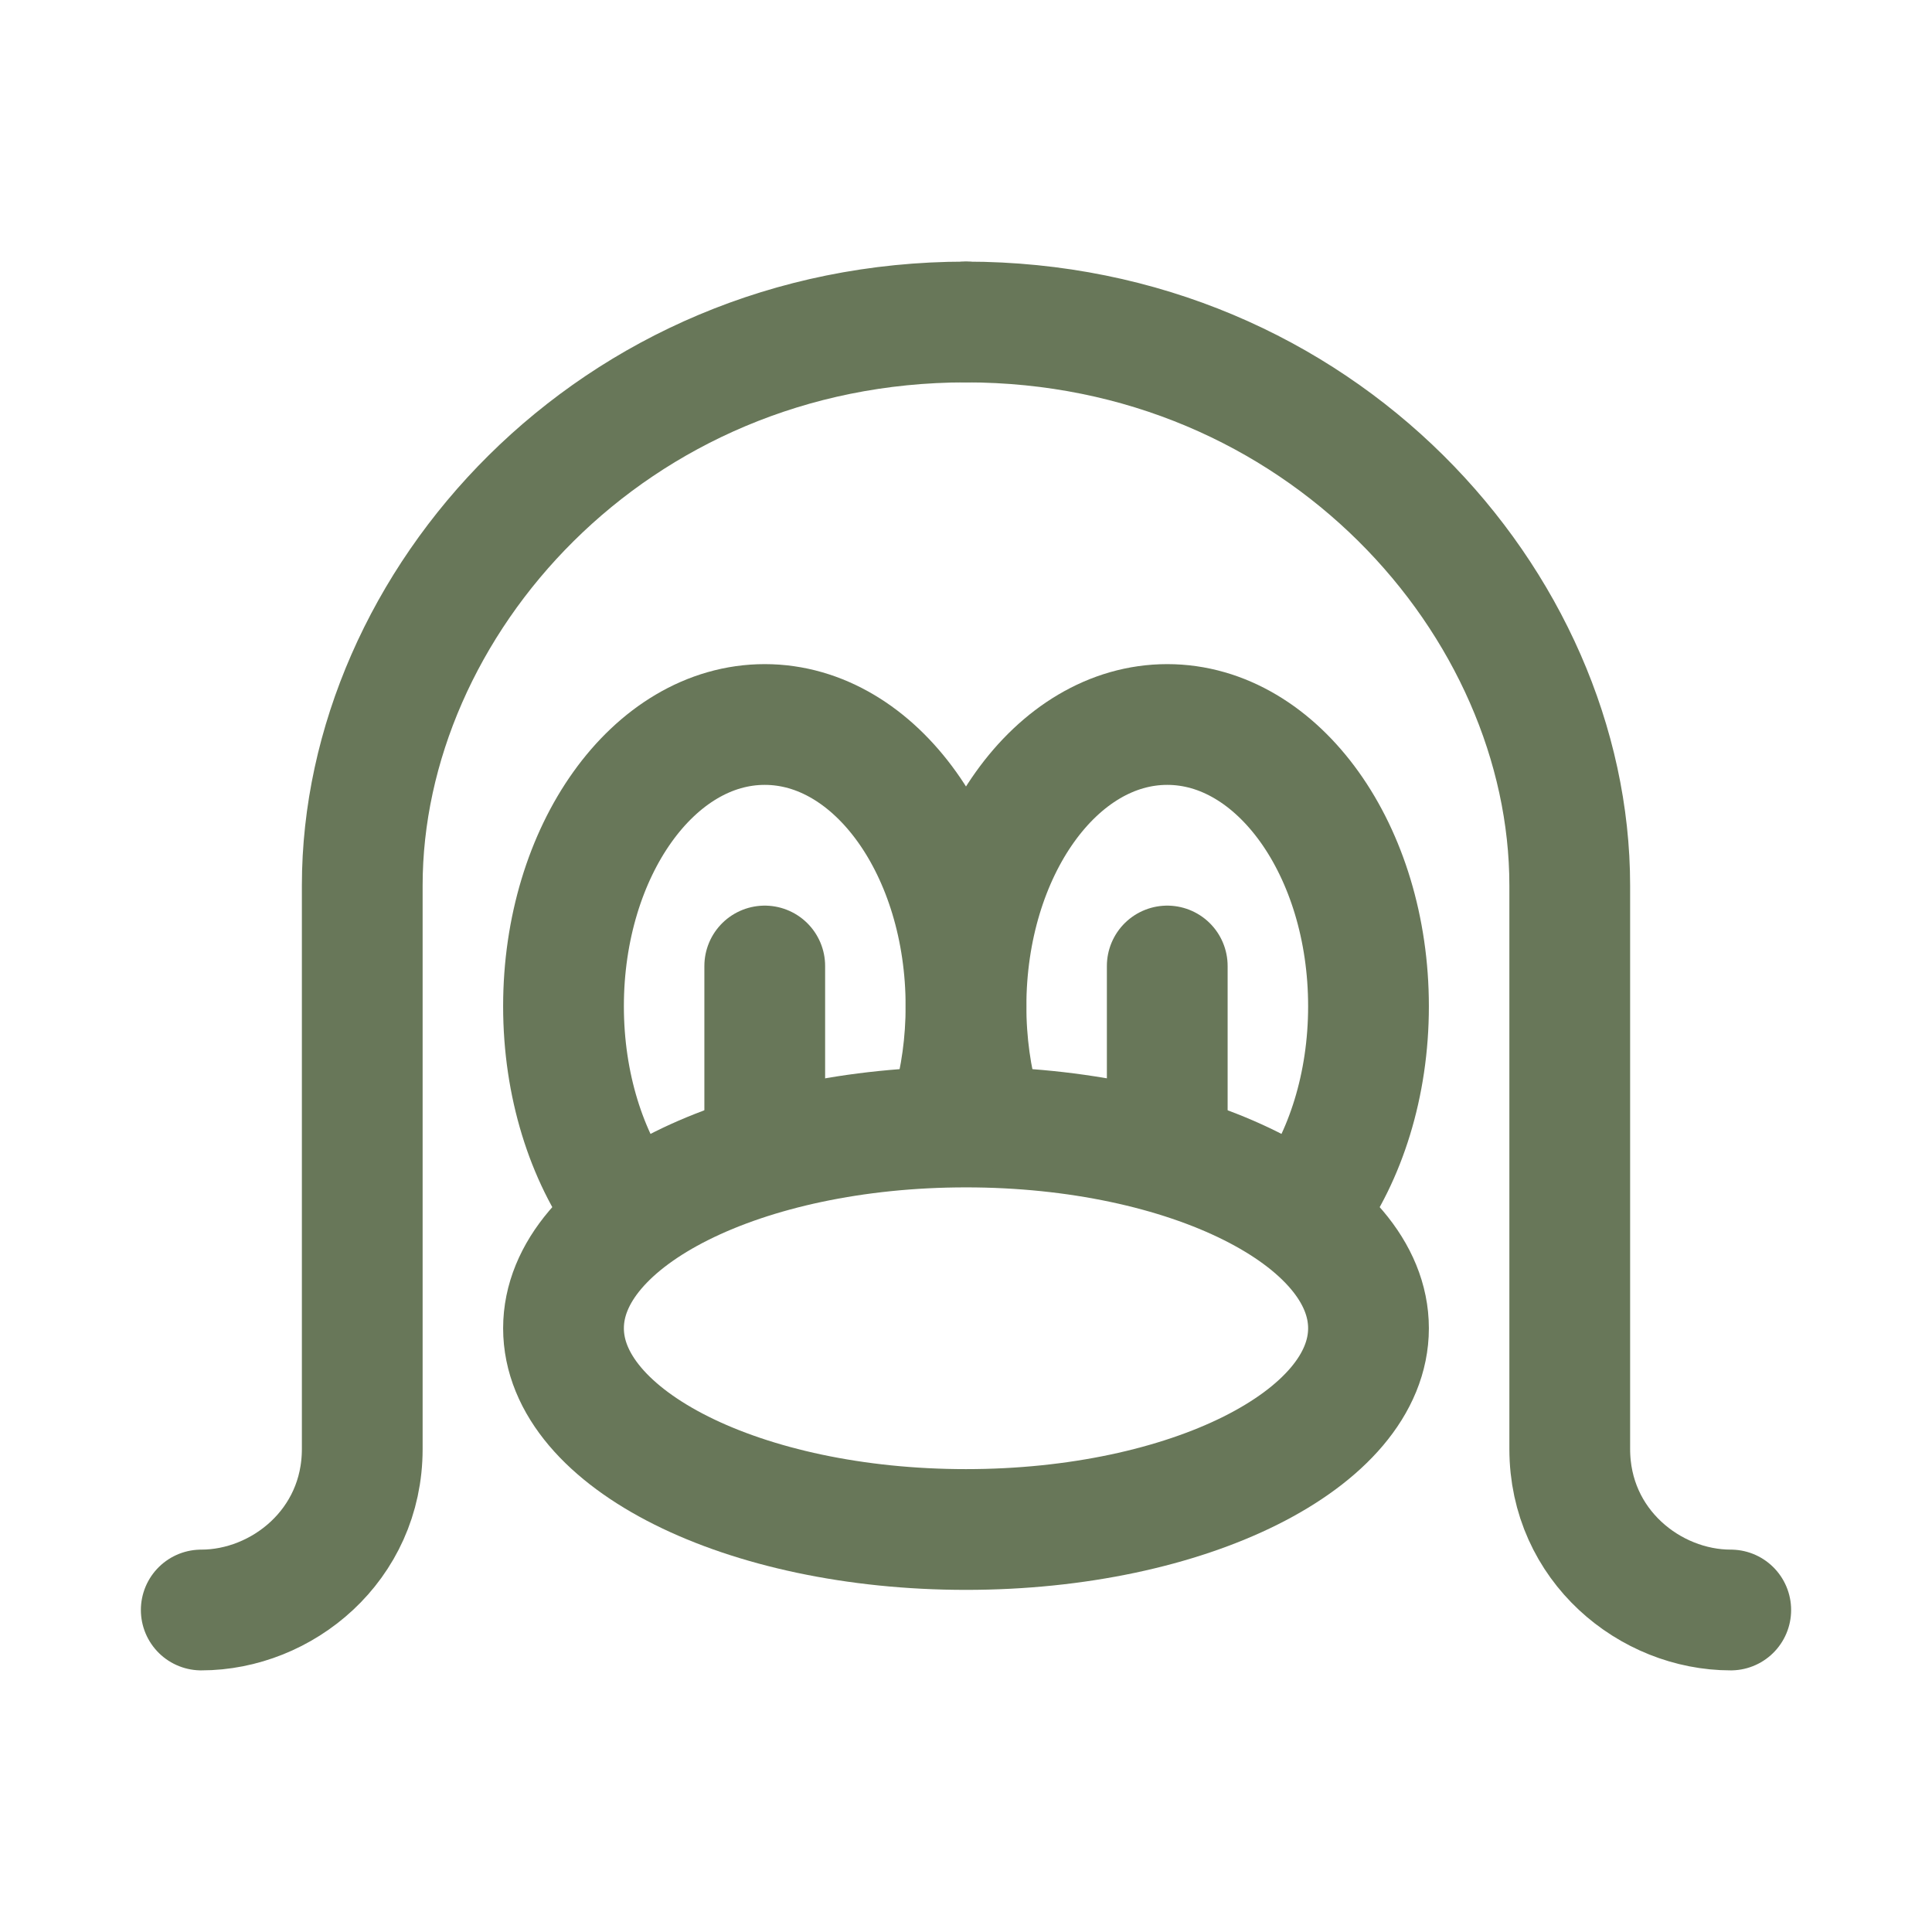 <svg width="24" height="24" viewBox="0 0 24 24" fill="none" xmlns="http://www.w3.org/2000/svg">
<path d="M2.5 20C3.5 20 4.5 19.2 4.5 18C4.5 16.8 4.5 13.333 4.5 11C4.5 7.5 7.6 4 12 4" stroke="#687759" stroke-width="1.5" stroke-linecap="round"/>
<path d="M21.5 20C20.5 20 19.5 19.2 19.5 18V11C19.5 7.5 16.4 4 12 4" stroke="#687759" stroke-width="1.5" stroke-linecap="round"/>
<path d="M12 19C14.761 19 17 17.881 17 16.5C17 15.119 14.761 14 12 14C9.239 14 7 15.119 7 16.5C7 17.881 9.239 19 12 19Z" stroke="#687759" stroke-width="1.5" stroke-linecap="round" stroke-linejoin="round"/>
<path d="M7.75 15C7.287 14.365 7 13.479 7 12.5C7 10.567 8.119 9 9.5 9C10.881 9 12 10.567 12 12.5C12 12.955 11.938 13.39 11.825 13.79" stroke="#687759" stroke-width="1.5" stroke-linecap="round" stroke-linejoin="round"/>
<path d="M16.25 15C16.713 14.365 17 13.479 17 12.5C17 10.567 15.881 9 14.5 9C13.119 9 12 10.567 12 12.5C12 12.955 12.062 13.39 12.175 13.79" stroke="#687759" stroke-width="1.5" stroke-linecap="round" stroke-linejoin="round"/>
<path d="M9.5 12V14" stroke="#687759" stroke-width="1.5" stroke-linecap="round" stroke-linejoin="round"/>
<path d="M14.5 12V14" stroke="#687759" stroke-width="1.5" stroke-linecap="round" stroke-linejoin="round"/>
</svg>
